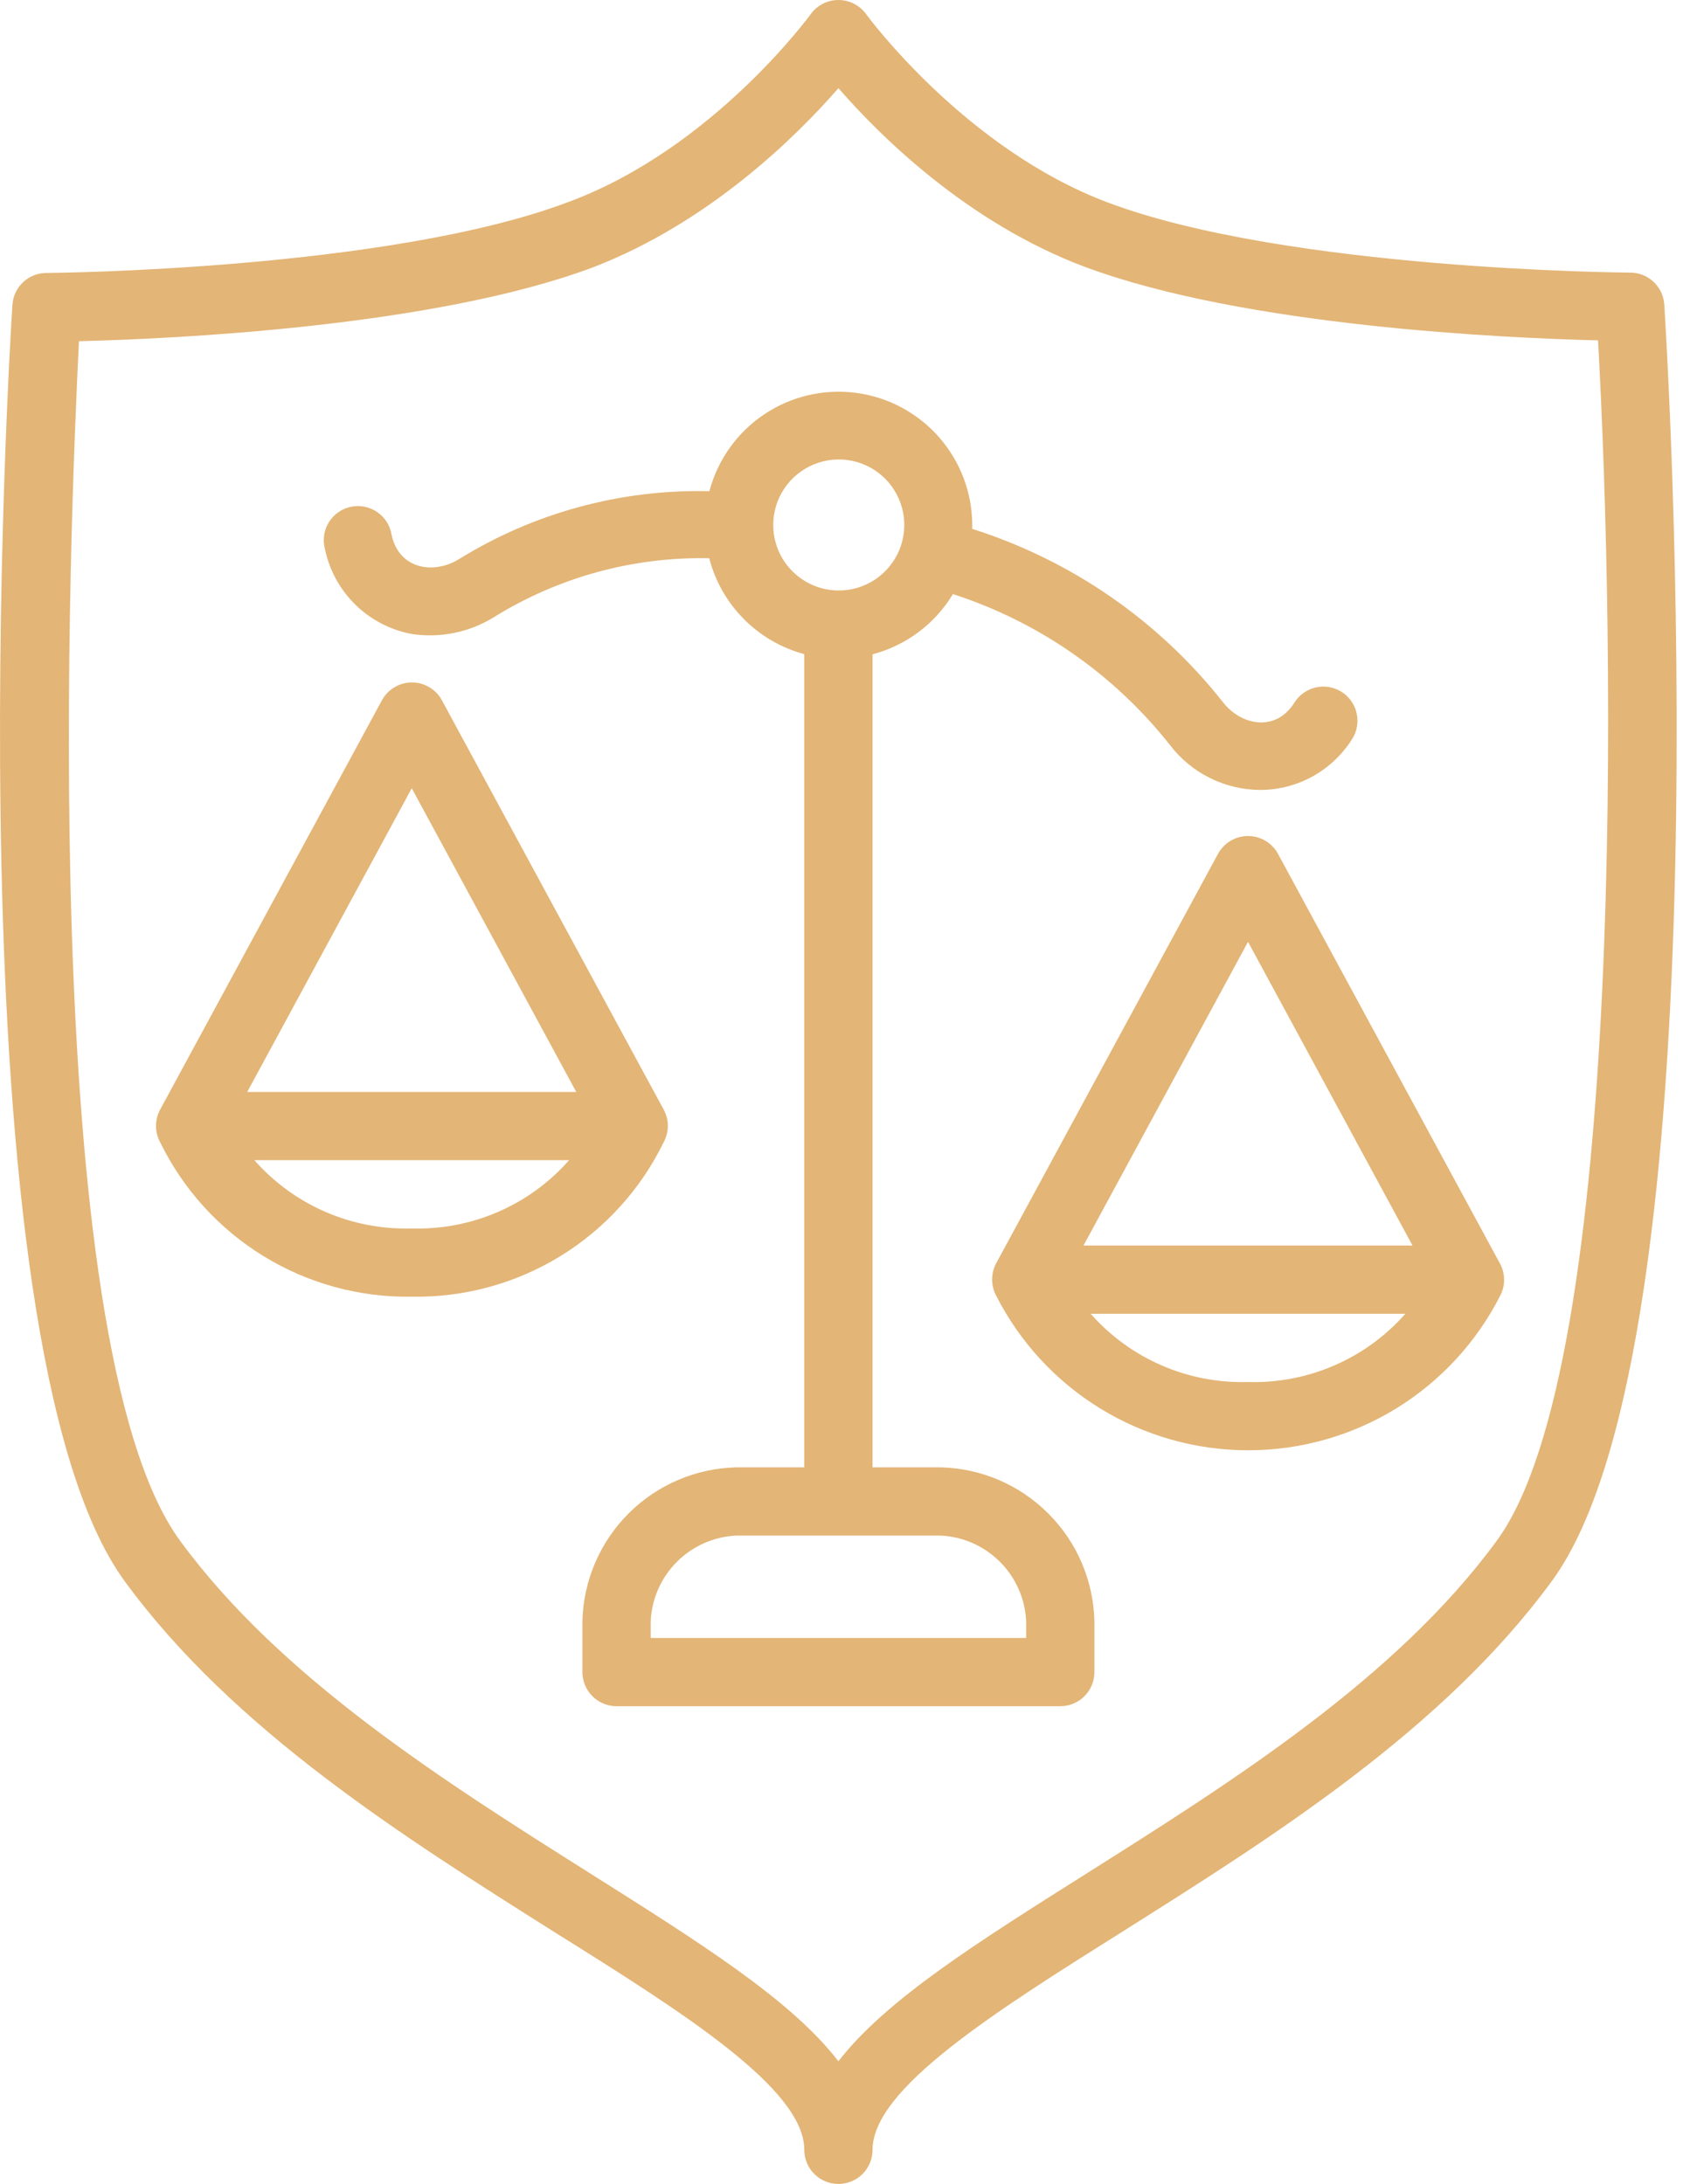 <svg width="39" height="50" viewBox="0 0 39 50" fill="none" xmlns="http://www.w3.org/2000/svg">
<path d="M38.091 6.975C38.079 6.776 37.991 6.589 37.846 6.453C37.701 6.316 37.509 6.24 37.31 6.241C37.235 6.241 29.478 6.186 25.353 4.635C22.08 3.405 19.845 0.354 19.822 0.323C19.75 0.223 19.654 0.142 19.544 0.085C19.434 0.029 19.313 0 19.189 0C19.066 0 18.944 0.029 18.834 0.085C18.724 0.142 18.629 0.223 18.556 0.323C18.533 0.354 16.314 3.397 13.021 4.62C8.897 6.186 1.143 6.249 1.065 6.249C0.866 6.248 0.674 6.324 0.528 6.461C0.383 6.597 0.296 6.784 0.284 6.983C0.221 7.948 -1.173 30.681 2.85 36.193C5.338 39.603 9.24 42.052 12.678 44.224C15.627 46.068 18.408 47.818 18.408 49.216C18.408 49.423 18.49 49.622 18.637 49.768C18.783 49.915 18.982 49.997 19.189 49.997C19.396 49.997 19.595 49.915 19.742 49.768C19.888 49.622 19.97 49.423 19.97 49.216C19.97 47.818 22.752 46.068 25.697 44.216C29.134 42.048 33.036 39.595 35.525 36.185C39.548 30.674 38.153 7.94 38.091 6.975ZM34.263 35.263C31.951 38.431 28.173 40.802 24.865 42.892C22.392 44.454 20.275 45.779 19.189 47.189C18.103 45.775 15.986 44.454 13.514 42.892C10.205 40.802 6.428 38.431 4.115 35.263C0.795 30.717 1.612 11.737 1.807 7.811C3.901 7.76 9.916 7.491 13.572 6.12C16.232 5.096 18.228 3.124 19.189 2.018C20.15 3.124 22.146 5.096 24.806 6.1C28.466 7.475 34.482 7.741 36.575 7.792C36.962 14.713 37.22 31.213 34.263 35.263Z" fill="#E3B576"/>
<path d="M21.533 33.592H19.97V14.979C20.74 14.776 21.4 14.281 21.81 13.6C23.77 14.234 25.498 15.436 26.775 17.053C27.016 17.37 27.327 17.628 27.683 17.806C28.039 17.985 28.431 18.08 28.829 18.084C29.254 18.086 29.671 17.979 30.042 17.774C30.413 17.569 30.726 17.272 30.951 16.912C31.06 16.737 31.095 16.526 31.049 16.325C31.003 16.123 30.879 15.948 30.704 15.838C30.617 15.784 30.521 15.746 30.419 15.729C30.318 15.712 30.215 15.715 30.114 15.738C30.014 15.761 29.92 15.803 29.836 15.862C29.752 15.922 29.681 15.997 29.626 16.084C29.201 16.764 28.415 16.612 27.997 16.084C26.524 14.213 24.522 12.827 22.252 12.108C22.252 12.081 22.252 12.053 22.252 12.026C22.252 11.283 21.981 10.566 21.491 10.008C21 9.449 20.324 9.089 19.587 8.993C18.85 8.898 18.104 9.073 17.487 9.488C16.871 9.902 16.426 10.527 16.236 11.245C14.211 11.196 12.216 11.739 10.494 12.807C9.92 13.155 9.131 13.03 8.963 12.245C8.946 12.14 8.909 12.04 8.852 11.95C8.796 11.861 8.722 11.784 8.635 11.724C8.548 11.664 8.449 11.622 8.345 11.601C8.242 11.58 8.135 11.581 8.031 11.602C7.927 11.624 7.829 11.666 7.743 11.727C7.656 11.788 7.583 11.866 7.527 11.956C7.471 12.046 7.434 12.146 7.419 12.251C7.403 12.356 7.409 12.463 7.436 12.565C7.537 13.055 7.784 13.503 8.143 13.852C8.502 14.2 8.958 14.432 9.451 14.518C10.096 14.609 10.753 14.471 11.307 14.127C12.784 13.211 14.495 12.743 16.232 12.78C16.368 13.305 16.642 13.786 17.024 14.171C17.406 14.557 17.884 14.834 18.408 14.975V33.592H16.846C15.921 33.615 15.04 33.993 14.386 34.648C13.732 35.302 13.354 36.182 13.33 37.107V38.279C13.33 38.486 13.412 38.685 13.559 38.831C13.705 38.978 13.904 39.06 14.111 39.06H24.267C24.474 39.06 24.673 38.978 24.82 38.831C24.966 38.685 25.048 38.486 25.048 38.279V37.107C25.025 36.182 24.647 35.302 23.992 34.648C23.338 33.993 22.458 33.615 21.533 33.592ZM17.697 12.022C17.696 11.725 17.784 11.434 17.948 11.187C18.113 10.939 18.348 10.747 18.622 10.633C18.897 10.519 19.199 10.489 19.49 10.547C19.782 10.605 20.049 10.748 20.259 10.959C20.469 11.169 20.611 11.437 20.669 11.729C20.726 12.02 20.695 12.322 20.581 12.597C20.466 12.871 20.273 13.105 20.025 13.269C19.777 13.433 19.486 13.52 19.189 13.518C18.793 13.516 18.415 13.357 18.135 13.077C17.855 12.797 17.698 12.418 17.697 12.022V12.022ZM23.486 37.498H14.893V37.107C14.918 36.597 15.132 36.115 15.493 35.754C15.854 35.393 16.336 35.179 16.846 35.154H21.533C22.043 35.179 22.525 35.393 22.886 35.754C23.247 36.115 23.46 36.597 23.486 37.107V37.498Z" fill="#E3B576"/>
<path d="M15.193 26.142C15.253 26.029 15.285 25.903 15.285 25.775C15.285 25.647 15.253 25.521 15.193 25.408L10.115 16.034C10.048 15.909 9.949 15.806 9.828 15.734C9.707 15.661 9.569 15.623 9.428 15.623C9.287 15.623 9.149 15.661 9.028 15.734C8.907 15.806 8.807 15.909 8.74 16.034L3.662 25.408C3.602 25.521 3.571 25.647 3.571 25.775C3.571 25.903 3.602 26.029 3.662 26.142V26.142C4.186 27.22 5.006 28.126 6.027 28.754C7.047 29.381 8.226 29.705 9.424 29.685C10.623 29.706 11.803 29.384 12.826 28.756C13.848 28.128 14.669 27.221 15.193 26.142V26.142ZM9.424 18.045L13.189 24.998H5.658L9.424 18.045ZM9.424 28.123C8.746 28.143 8.071 28.014 7.449 27.744C6.826 27.474 6.271 27.07 5.822 26.56H13.025C12.577 27.07 12.022 27.474 11.399 27.744C10.777 28.014 10.102 28.143 9.424 28.123V28.123Z" fill="#E3B576"/>
<path d="M34.329 28.924L29.251 19.549C29.184 19.425 29.085 19.321 28.964 19.249C28.843 19.177 28.705 19.139 28.564 19.139C28.423 19.139 28.285 19.177 28.164 19.249C28.043 19.321 27.943 19.425 27.876 19.549L22.798 28.924C22.738 29.037 22.707 29.163 22.707 29.291C22.707 29.419 22.738 29.545 22.798 29.658C23.339 30.724 24.164 31.619 25.183 32.245C26.201 32.87 27.373 33.201 28.568 33.201C29.763 33.201 30.935 32.87 31.953 32.245C32.971 31.619 33.797 30.724 34.337 29.658C34.396 29.544 34.426 29.418 34.425 29.29C34.423 29.162 34.391 29.036 34.329 28.924V28.924ZM28.564 21.561L32.329 28.514H24.798L28.564 21.561ZM28.564 31.638C27.886 31.659 27.211 31.529 26.589 31.259C25.966 30.989 25.411 30.585 24.962 30.076H32.165C31.717 30.585 31.162 30.989 30.539 31.259C29.917 31.529 29.242 31.659 28.564 31.638V31.638Z" fill="#E3B576"/>
</svg>
